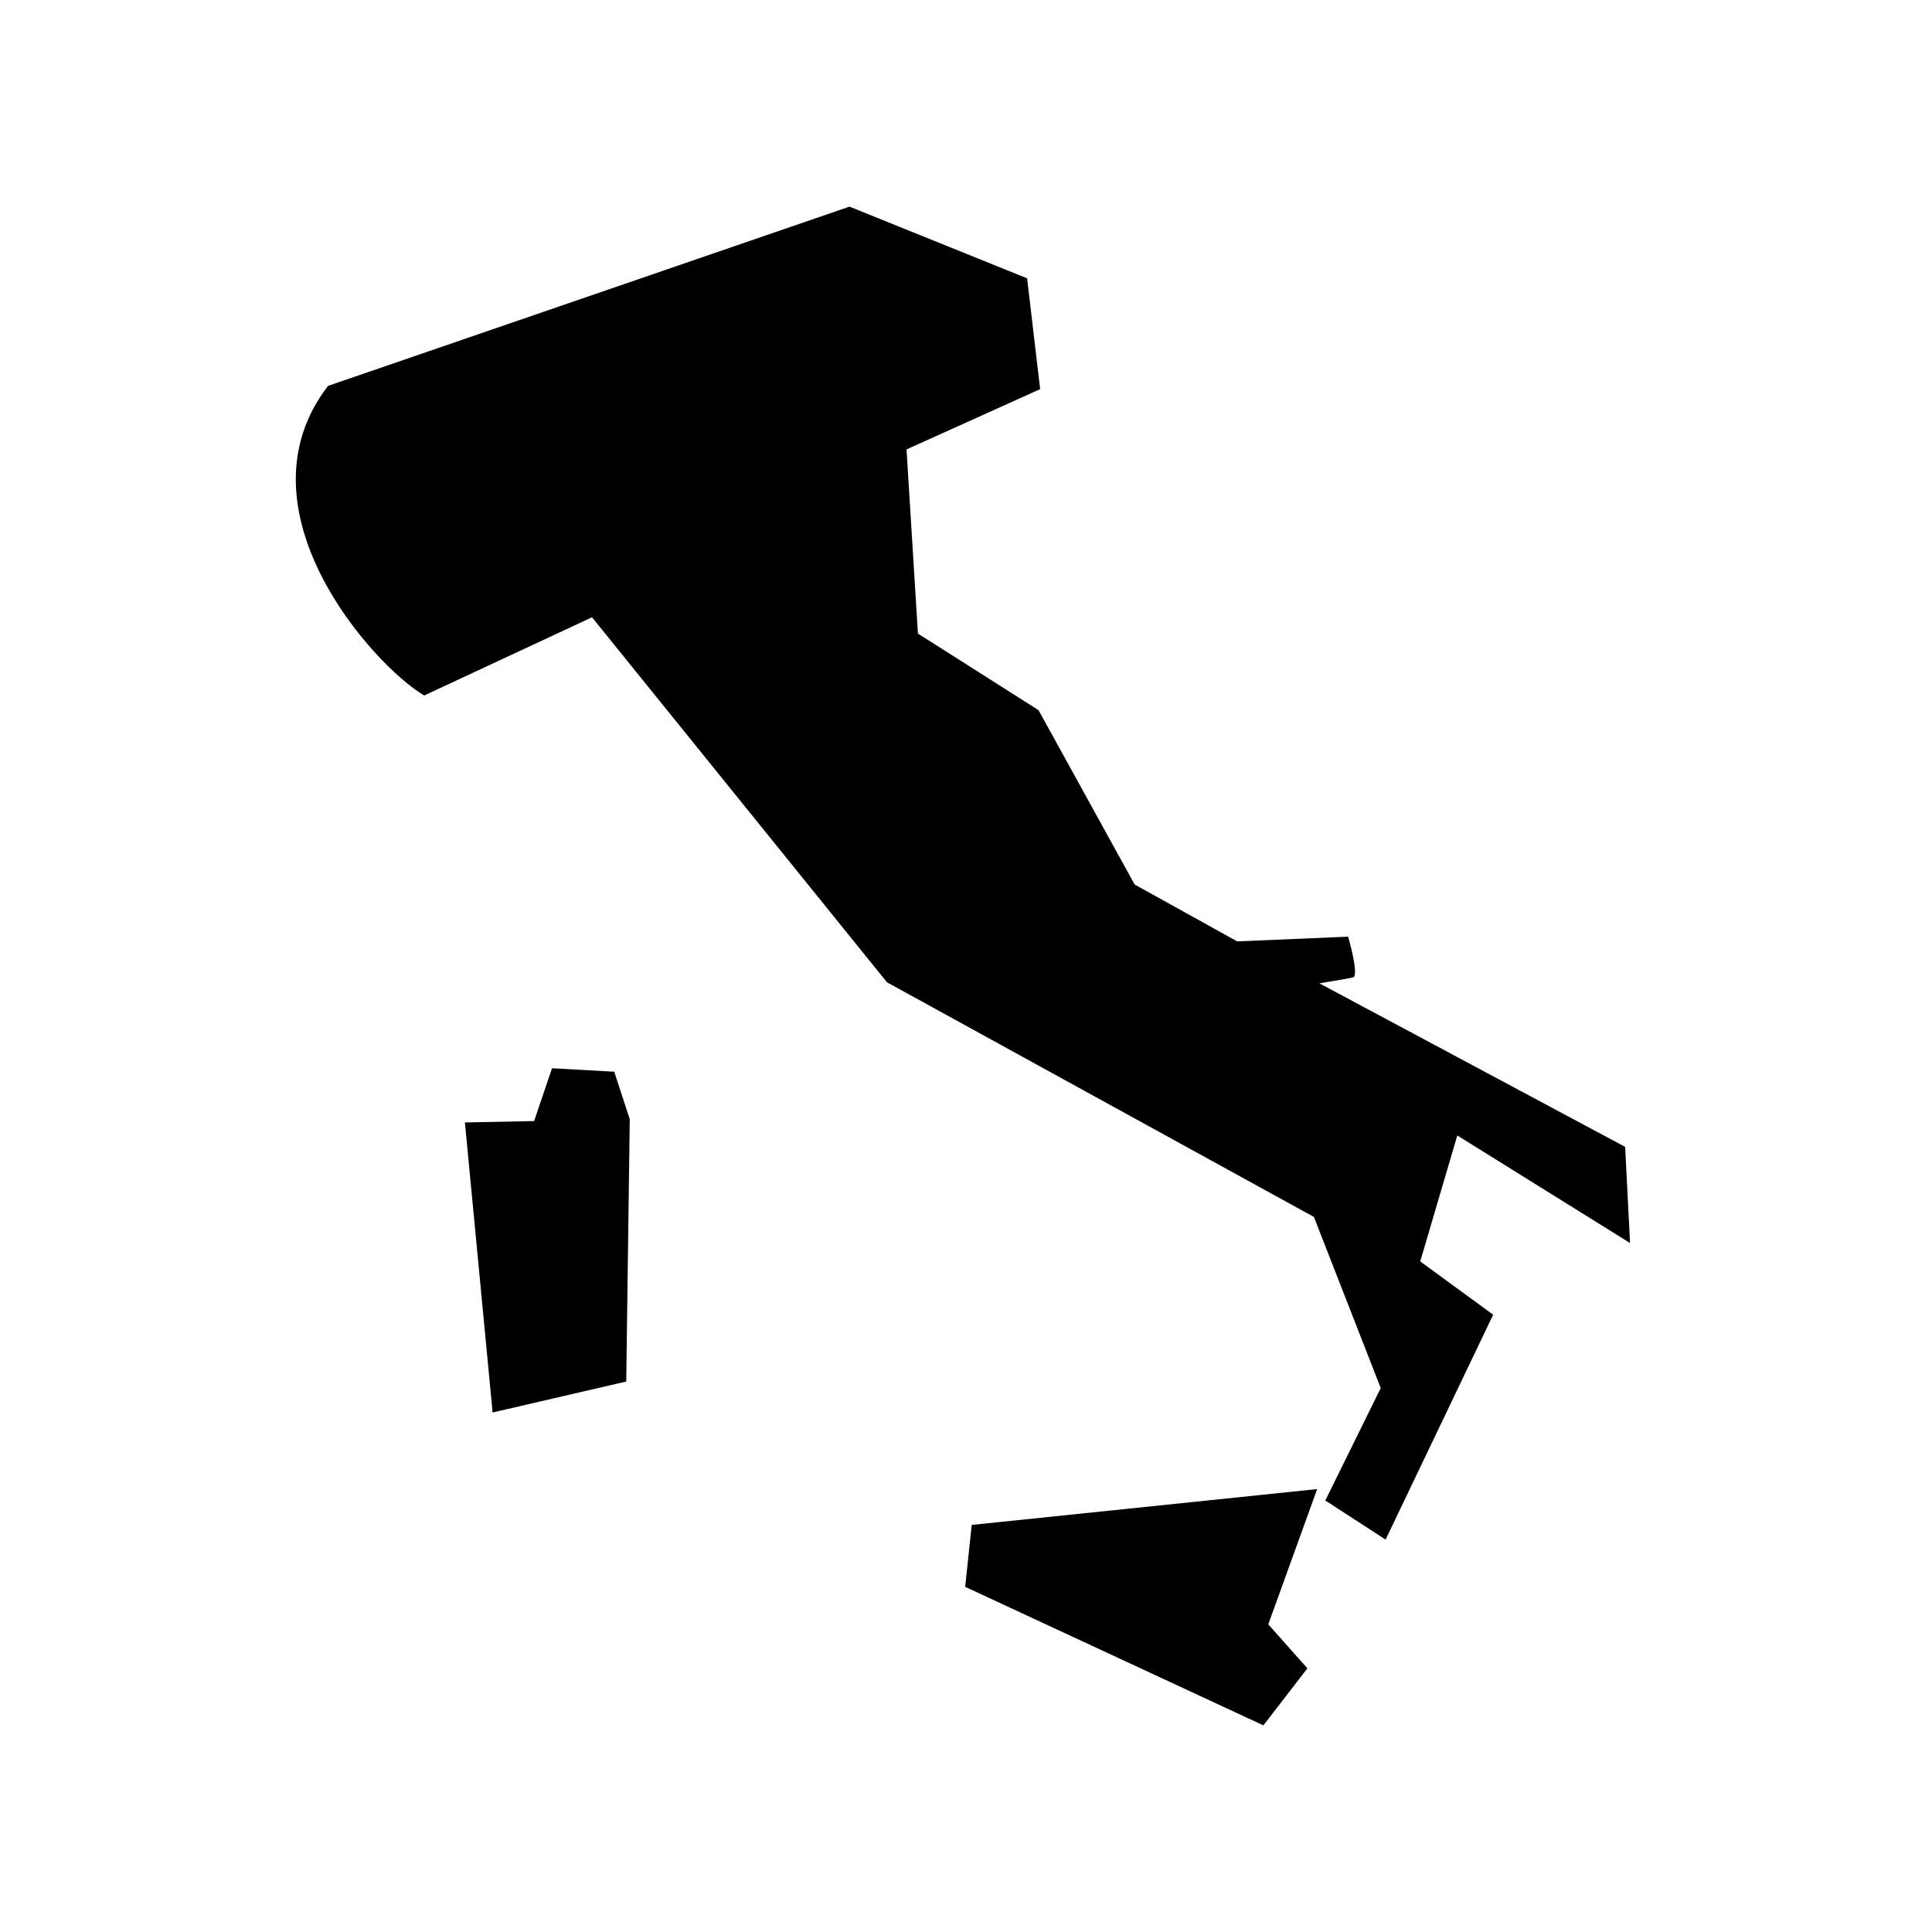 <svg xmlns="http://www.w3.org/2000/svg" width="100%" height="100%" viewBox="0 0 588.8 588.8"><path d="M258.891 62.974L99.971 117.601c-28.927 37.65 13.728 85.182 29.301 94.36l51.152-23.838 89.891 111.244L400.43 370.88l20.362 52.145-16.885 34.268 18.375 11.918 32.775-68.534-22.227-16.243 11.301-38.386 52.643 32.778-1.49-29.301-93.178-49.84c4.616-0.771 9.298-1.572 10.242-1.808 1.987-0.497-1.49-12.416-1.49-12.416l-33.817 1.437-31.24-17.33-29.3-53.139-36.75-23.34-3.477-56.119 40.723-18.375-3.973-33.771zM168.237 325.56l-5.463 16.102-21.086 0.414 8.443 88.398 40.723-9.435 1.074-79.95-4.728-14.474z m233.185 128.256L296.14 464.742l-1.986 18.87 90.88 42.214 13.411-17.381-11.92-13.408z" /></svg>